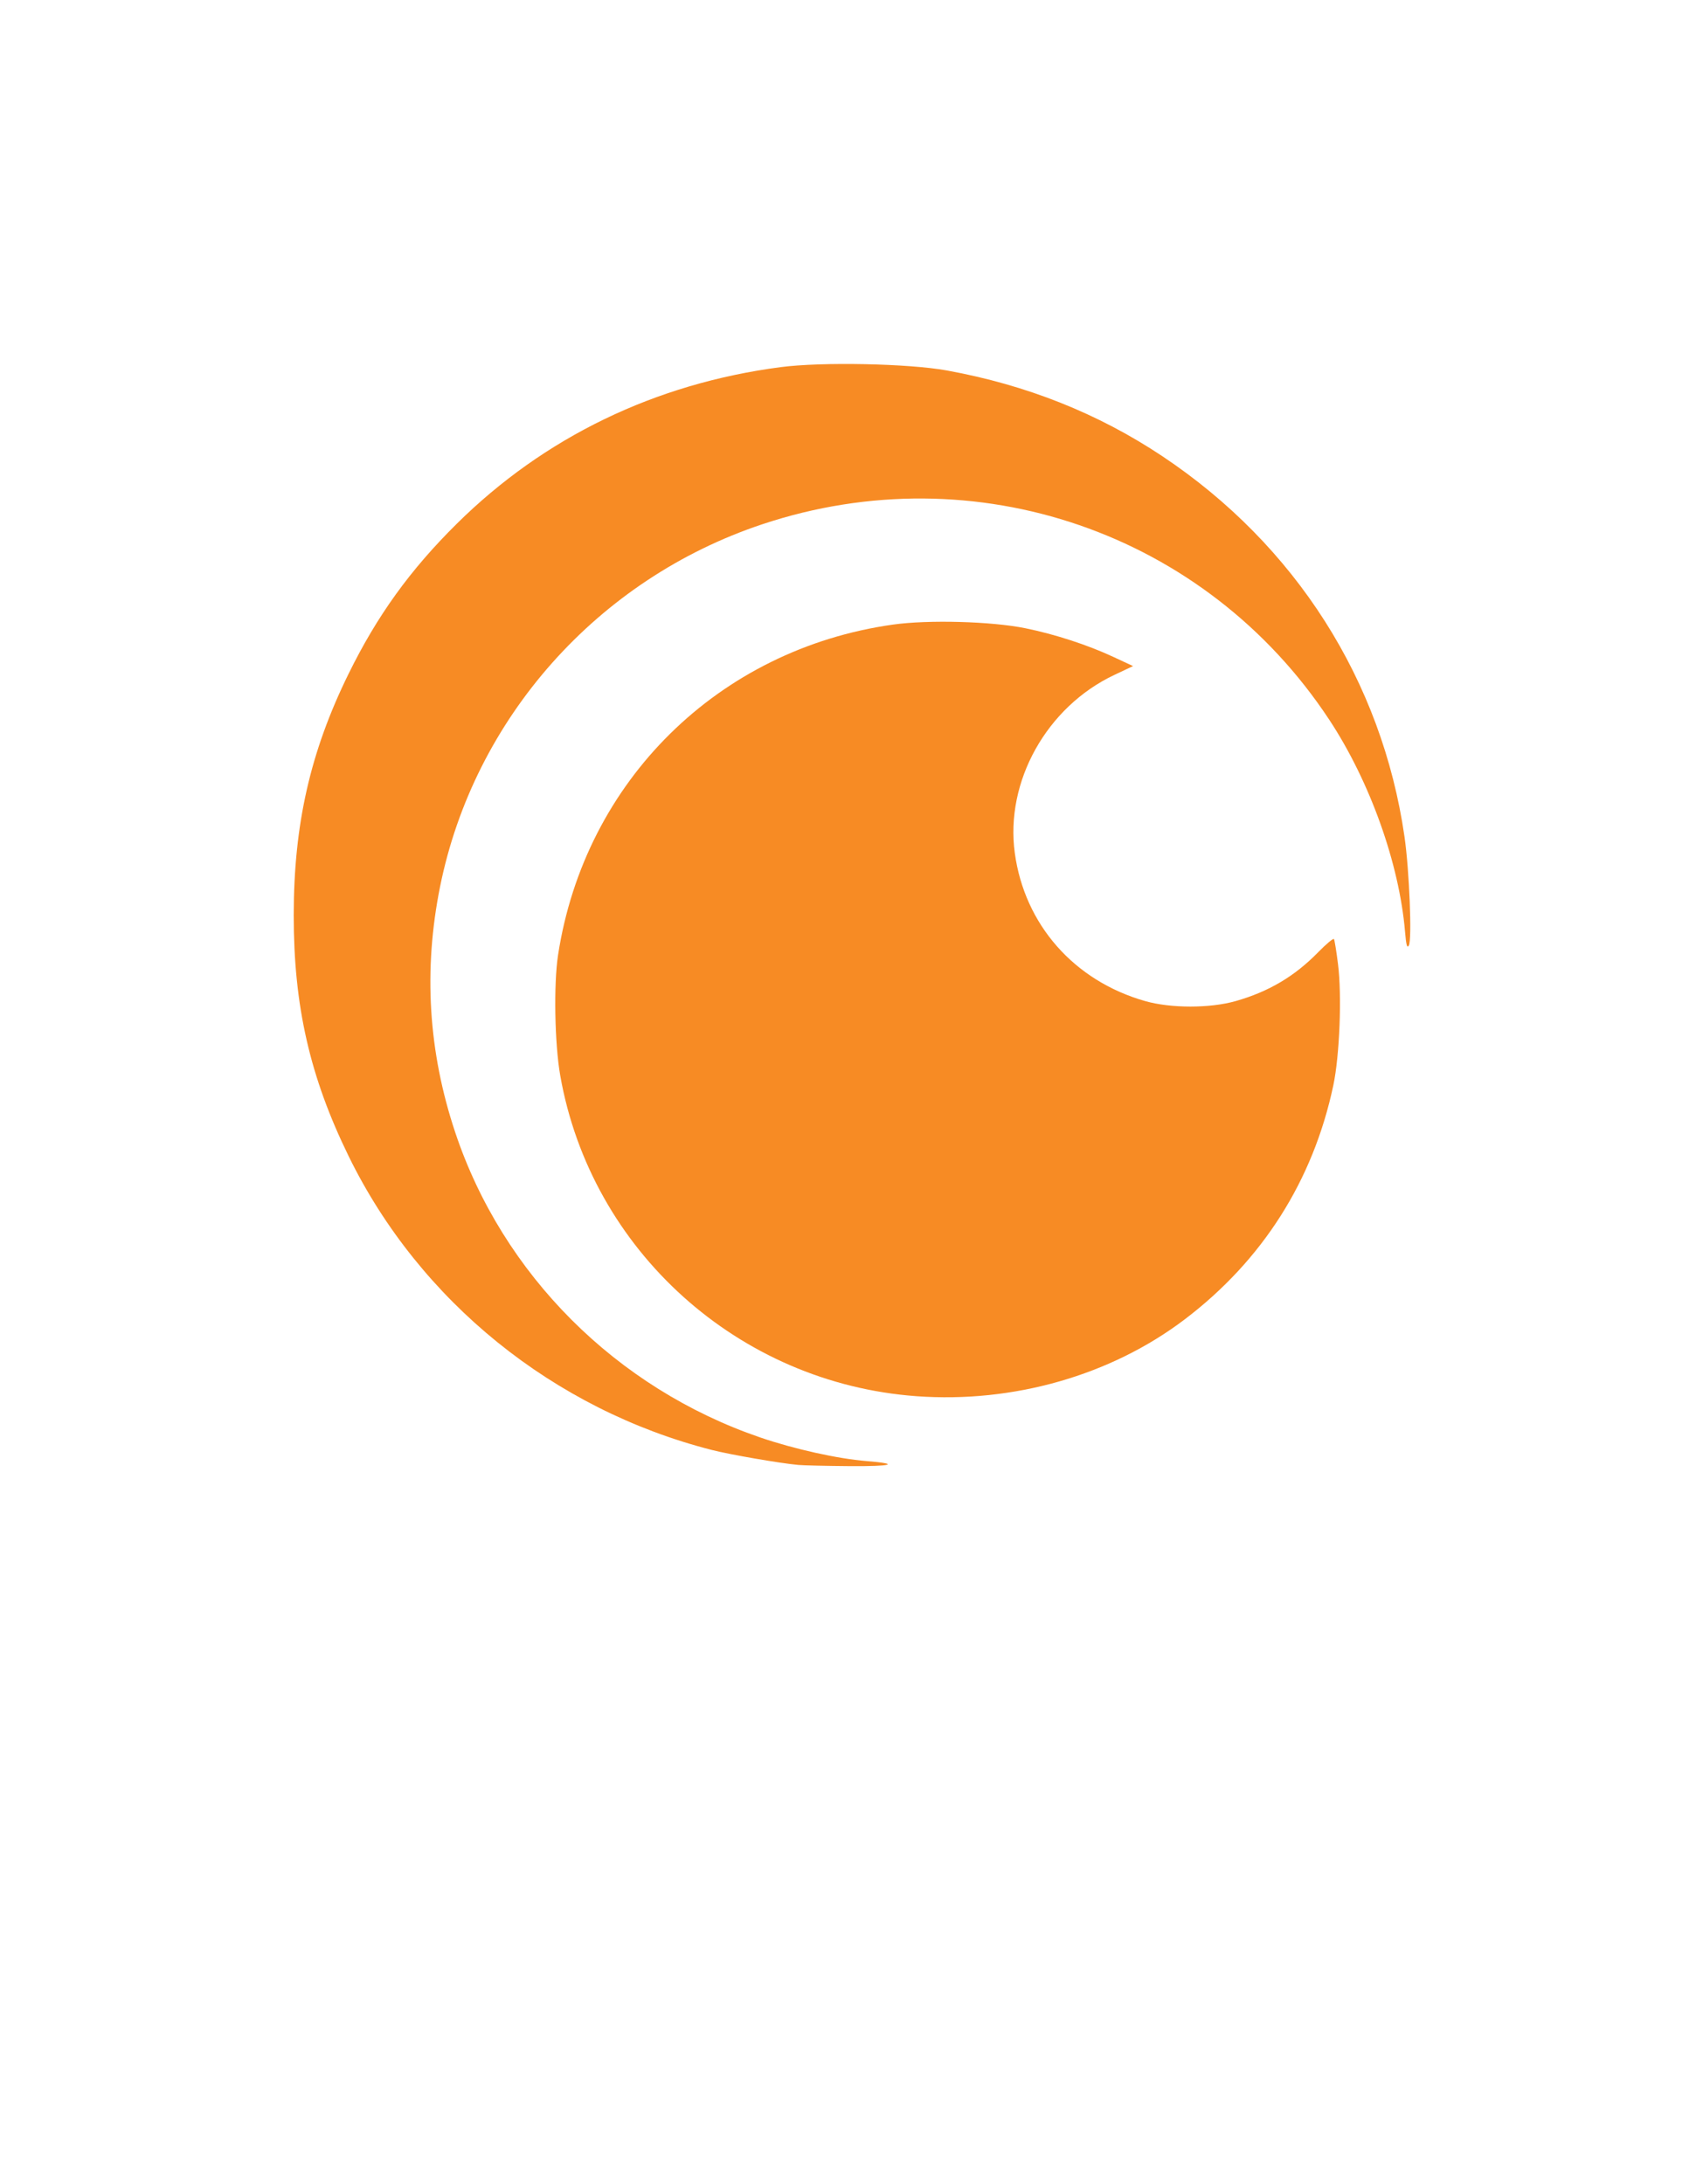 <svg xmlns="http://www.w3.org/2000/svg" height="100%" width="60%" viewBox="-37.089 -68.698 321.442 412.188"><path d="M113.577 207.8c-3.539-.33-12.851-1.943-16.306-2.825-29.863-7.625-55.153-28.074-68.537-55.418-7.337-14.99-10.395-28.396-10.383-45.52.012-17.144 3.117-30.818 10.335-45.52 5.407-11.01 11.625-19.636 20.453-28.37C65.653 13.812 86.57 3.698 110.263.596c7.746-1.014 24.143-.684 31.377.631 15.046 2.737 28.553 8.112 40.658 16.178 25.15 16.76 41.461 42.39 45.714 71.828.91 6.303 1.438 19.42.824 20.515-.334.598-.508-.028-.727-2.62-1.086-12.843-6.642-28.373-14.307-39.991-23.298-35.313-66.767-50.295-107.013-36.883-31.064 10.352-54.41 36.615-60.818 68.416-3.168 15.725-2.218 31.139 2.86 46.355 8.953 26.836 30.382 48.274 57.559 57.584 6.409 2.196 14.64 4.026 20.067 4.461 6.5.522 4.862 1.018-3.157.956-4.375-.033-8.75-.135-9.723-.225z" fill="#f78b24"/><path d="M135.895 194.826c-33.593-2.447-61.427-27.495-67.236-60.507-1.057-6.008-1.26-17.24-.413-22.769 5.037-32.827 30.288-57.733 63.23-62.362 6.677-.938 18.575-.61 24.97.69 5.562 1.13 11.728 3.138 16.572 5.394l3.756 1.75-3.535 1.669c-12.759 6.025-20.633 20.118-18.785 33.619 1.851 13.52 11.2 24.13 24.622 27.945 4.832 1.374 12.22 1.373 17.055 0 6.25-1.777 11.152-4.682 15.613-9.254 1.506-1.544 2.835-2.648 2.953-2.455.119.194.463 2.322.765 4.73.746 5.939.308 17.238-.886 22.88-3.803 17.967-13.386 33.049-28.08 44.192-13.907 10.546-32.304 15.81-50.6 14.478z" fill="#f78b24"/></svg>